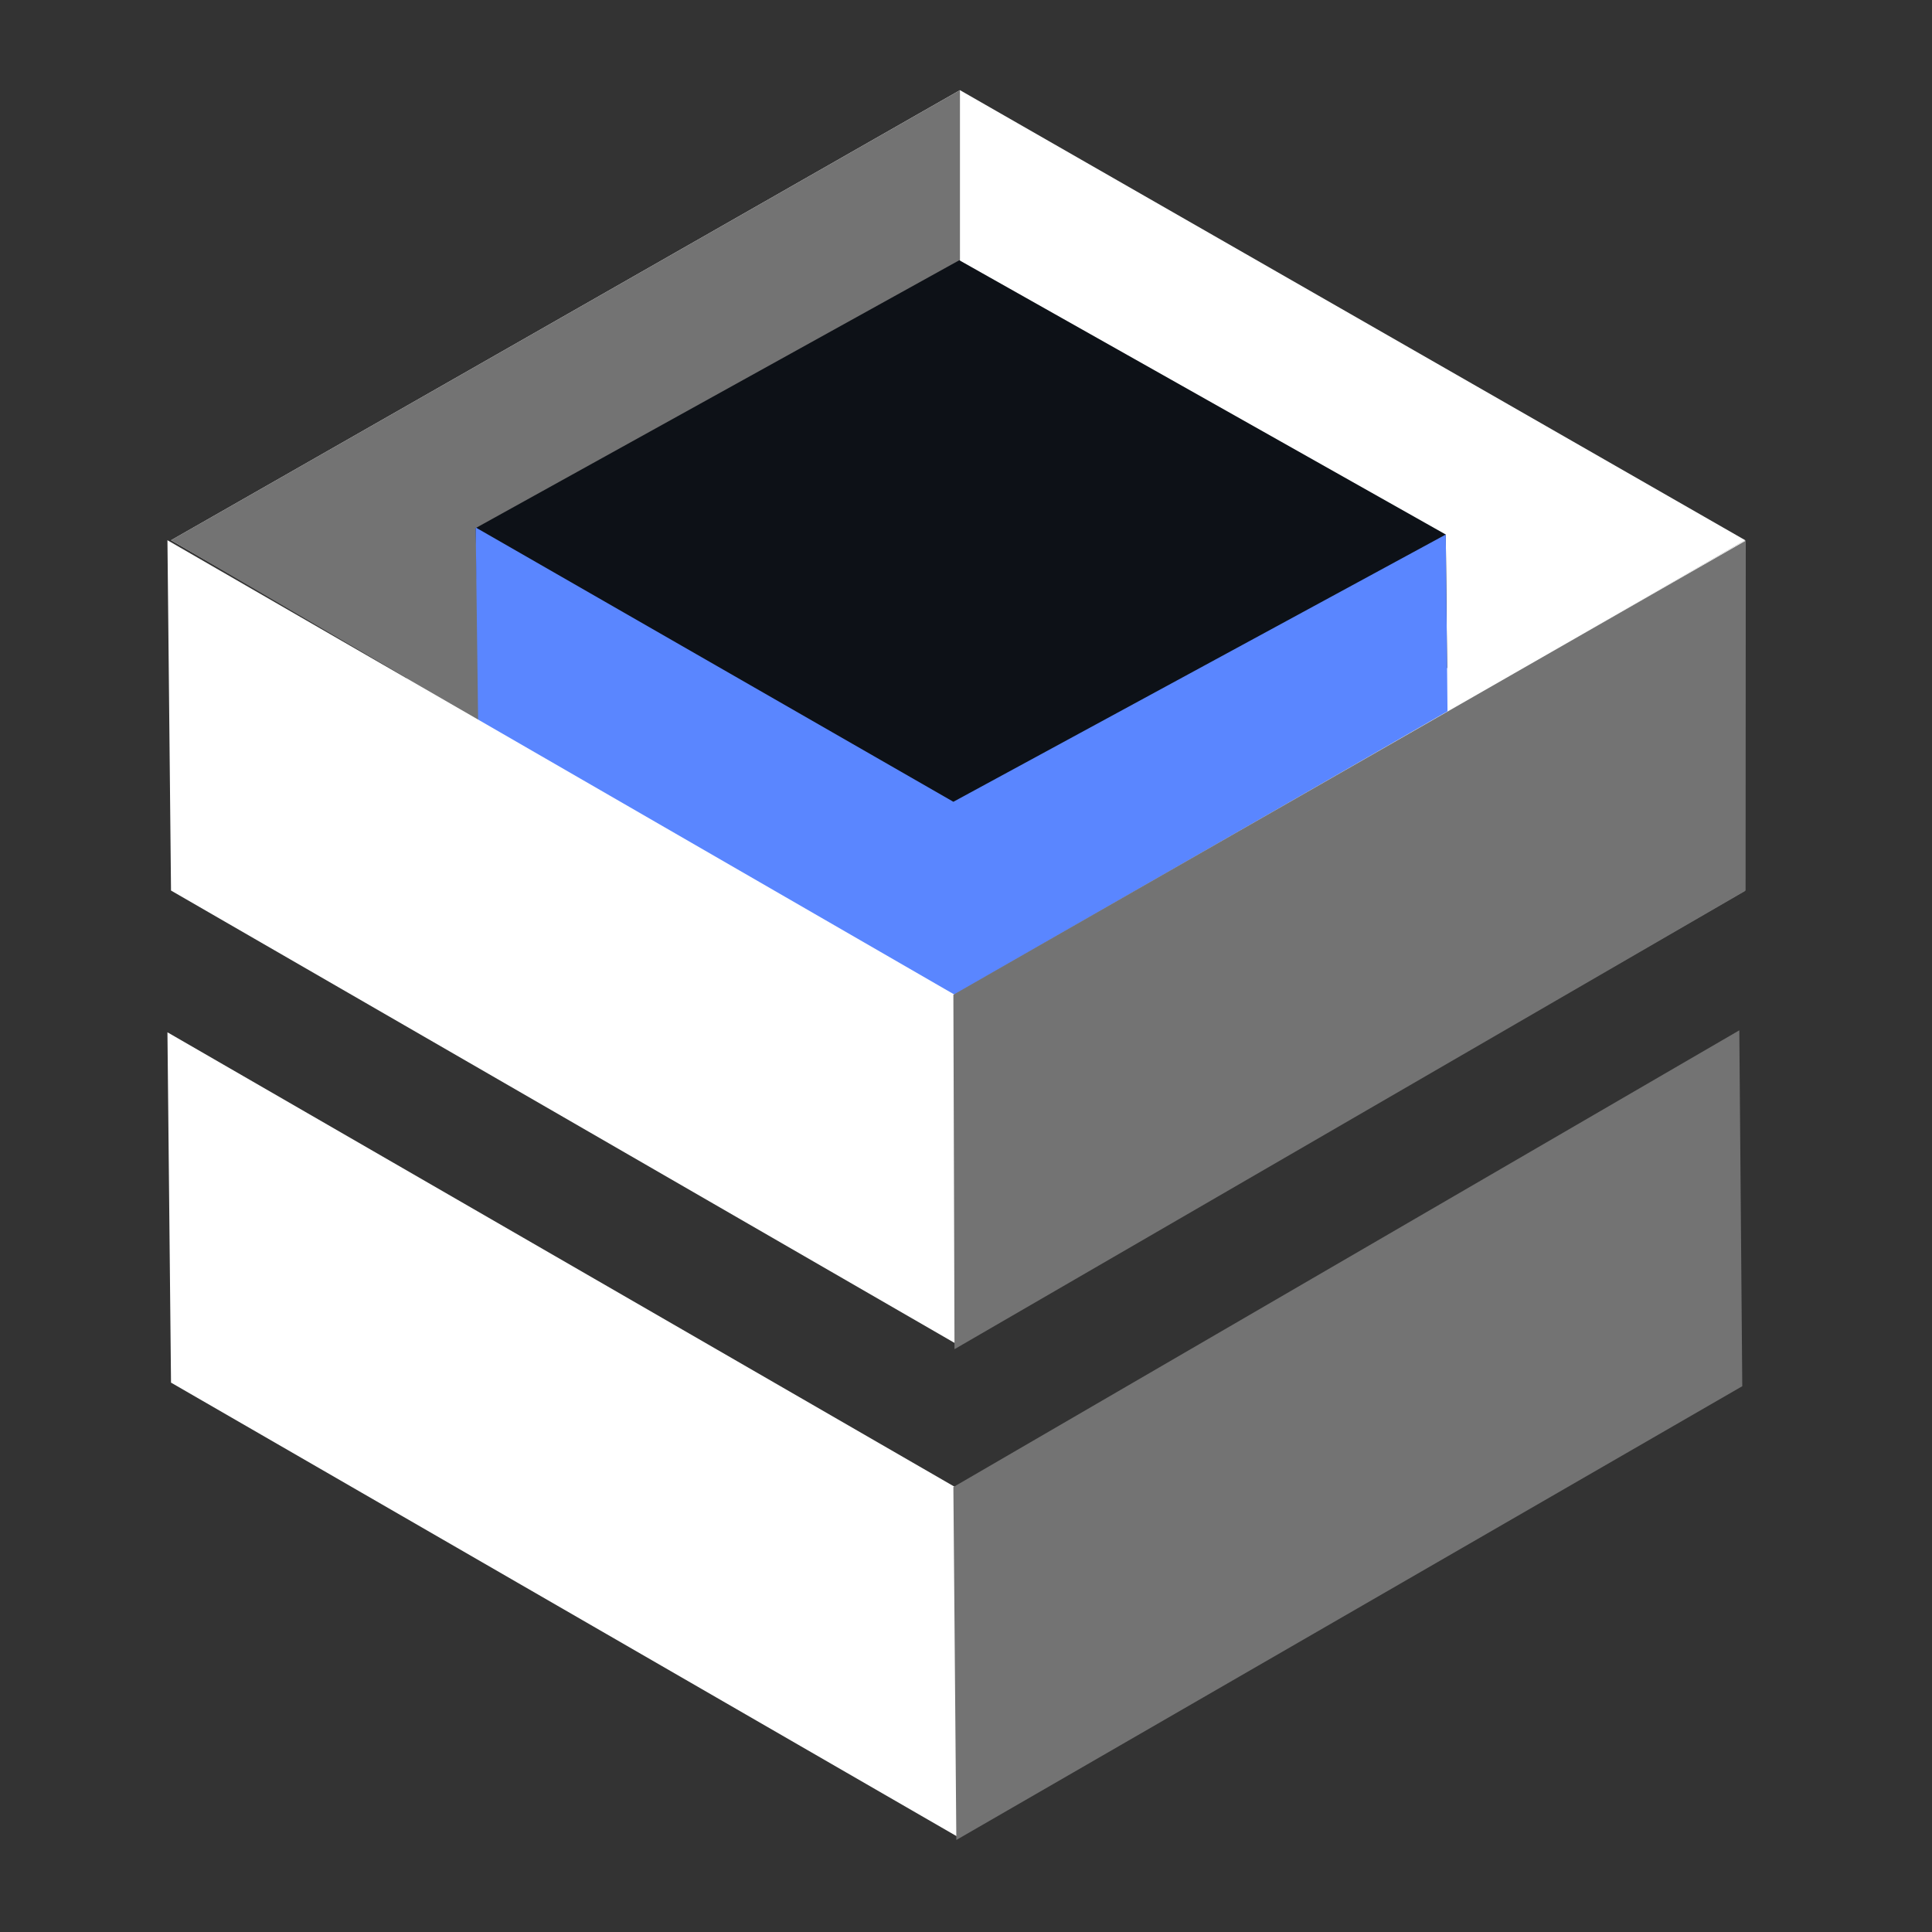 <?xml version="1.0" encoding="UTF-8" standalone="no"?><!-- Generator: Gravit.io --><svg xmlns="http://www.w3.org/2000/svg" xmlns:xlink="http://www.w3.org/1999/xlink" style="isolation:isolate" viewBox="0 0 600 600" width="600pt" height="600pt"><rect x="0" y="0" width="600" height="600" fill="#333333" stroke="none"/><defs><clipPath id="_clipPath_Kg7TDm3E4ilKiGA0T7Wfjo0E0gZDtYkb"><rect width="600" height="600"/></clipPath></defs><g clip-path="url(#_clipPath_Kg7TDm3E4ilKiGA0T7Wfjo0E0gZDtYkb)"><g><g><g/></g><g><g/></g><g><g/></g><g><g/></g><g/></g><g/><g><g/></g><g><path d=" M 53.139 167.769 L 191.579 247.697 L 297.57 308.891 L 542 167.769 L 298.125 28 L 53.139 167.769 Z " fill="rgb(255,255,255)"/><path d=" M 298.125 28 L 298.125 113.082 L 131.763 213.784 L 53.139 167.757 L 298.125 28 Z " fill="rgb(115,115,115)"/><path d=" M 279.135 255.046 L 202.717 299.152 L 126.319 255.046 L 126.319 166.804 L 202.717 122.697 L 279.135 166.804 L 279.135 255.046 Z  M 135.755 172.258 M 137.152 173.07 M 258.865 243.335 L 202.727 275.75 L 151.595 176.909 L 202.727 146.1 L 258.865 178.515 L 258.865 243.335 Z " fill-rule="evenodd" fill="rgb(115,115,115)"/><path d=" M 232.856 229.124 L 297.847 265.461 L 362.837 227.448 L 362.837 301.9 L 303.262 338.339 L 232.856 271.844 L 232.856 229.124 Z " fill="rgb(13,17,23)"/><path d=" M 230.69 227.818 L 296.963 189.556 L 363.236 227.818 L 296.963 266.081 L 230.69 227.818 Z " fill="rgb(13,17,23)"/><path d=" M 373.369 310.193 L 296.961 354.309 L 220.553 310.193 L 220.553 221.97 L 296.961 177.845 L 373.369 221.97 L 373.369 310.193 Z  M 363.932 227.425 M 362.536 228.227 M 353.099 298.492 L 296.961 330.907 L 240.822 298.492 L 240.822 233.672 L 296.961 201.257 L 353.099 233.672 L 353.099 298.492 Z " fill-rule="evenodd" fill="rgb(115,115,115)"/><path d=" M 52 320.587 L 296.43 461.709 L 311.737 491.289 L 311.737 503.263 L 297.541 570.506 L 53.111 429.384 L 52 320.587 Z " fill="rgb(255,255,255)"/><path d=" M 296.079 461.816 L 297 571.421 L 541.079 430.5 L 540.158 319.974 L 296.079 461.816 Z " fill="rgb(115,115,115)"/><path d=" M 147.727 164 L 297.921 80.818 L 449 166 L 449.413 207.421 L 296.636 295.413 L 148.727 210.322 L 147.727 164 Z " fill="rgb(13,17,23)"/><path d=" M 147.727 163.81 L 296.079 249 L 449 166 L 450 268 L 297 353 L 149 264 L 147.727 163.81 Z " fill="rgb(90,134,255)"/><path d=" M 52 167.769 L 296.43 308.891 L 542 167.757 L 542 168.029 L 541.972 276.566 L 297.541 417.688 L 53.111 276.566 L 52 167.769 Z " fill="rgb(255,255,255)"/><path d=" M 296.079 308.921 L 296.43 419 L 542 276.684 L 542 168 L 296.079 308.921 Z " fill="rgb(115,115,115)"/></g></g></svg>
